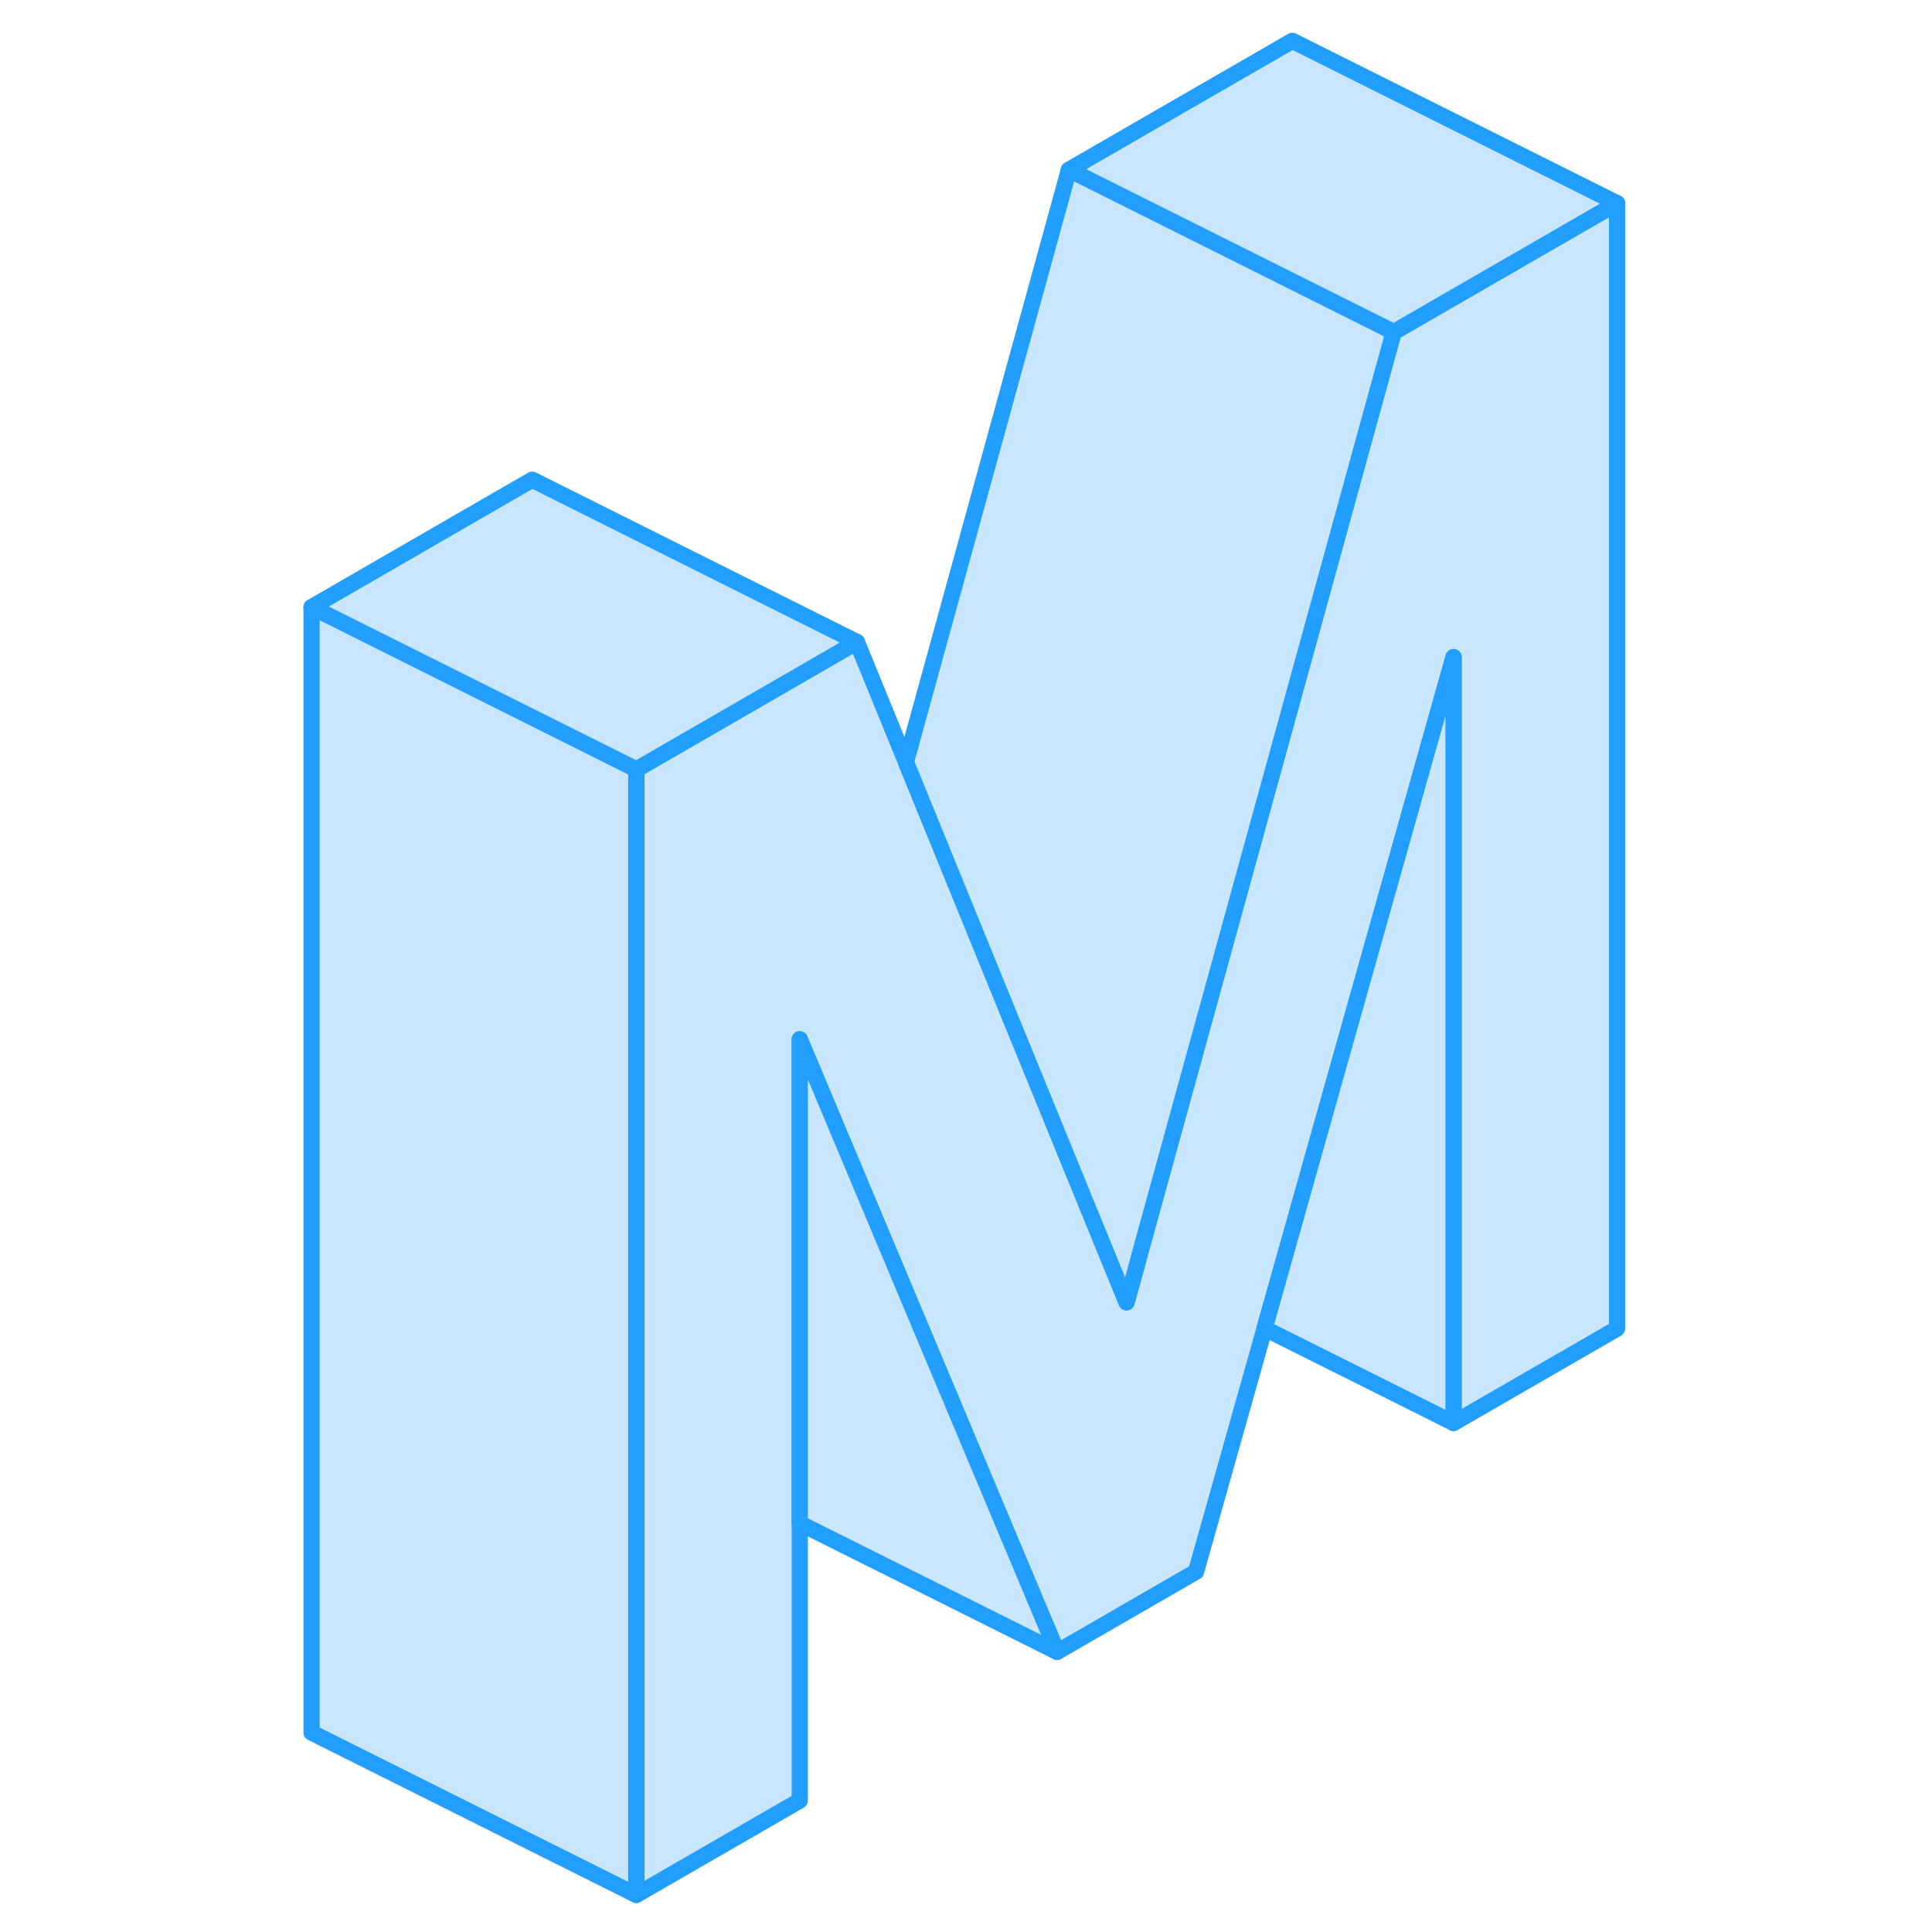 <svg viewBox="0 0 85 119" fill="#c8e7ff" xmlns="http://www.w3.org/2000/svg" height="48" width="48" stroke-width="1px" stroke-linecap="round" stroke-linejoin="round"><path d="M82.6 12.516V81.836L72.531 87.646V40.476L60.89 81.826L56.67 96.806L48.11 101.746L38.74 79.446L33.37 66.656L32.261 64.016V110.906L22.19 116.716V47.396L22.9 46.986L35.781 39.546L38.8 46.936L44.18 60.126L52.39 80.216L53.031 77.896L53.2 77.256L62.6 43.126L68.84 20.456L82.6 12.516Z" stroke="#229EFF" stroke-linejoin="round"/><path d="M82.6 12.516L68.84 20.456L62.6 17.336L48.84 10.456L62.6 2.516L82.6 12.516Z" stroke="#229EFF" stroke-linejoin="round"/><path d="M68.84 20.456L62.6 43.126L53.2 77.256L53.031 77.896L52.39 80.216L44.18 60.126L38.8 46.936L48.84 10.456L62.6 17.336L68.84 20.456Z" stroke="#229EFF" stroke-linejoin="round"/><path d="M35.781 39.546L22.9 46.986L22.19 47.396L2.19 37.396L15.78 29.546L35.781 39.546Z" stroke="#229EFF" stroke-linejoin="round"/><path d="M22.19 47.395V116.716L2.19 106.716V37.395L22.19 47.395Z" stroke="#229EFF" stroke-linejoin="round"/><path d="M48.11 101.746L32.261 93.826V64.016L33.37 66.656L38.74 79.446L48.11 101.746Z" stroke="#229EFF" stroke-linejoin="round"/><path d="M72.531 40.476V87.646L60.89 81.826L72.531 40.476Z" stroke="#229EFF" stroke-linejoin="round"/></svg>